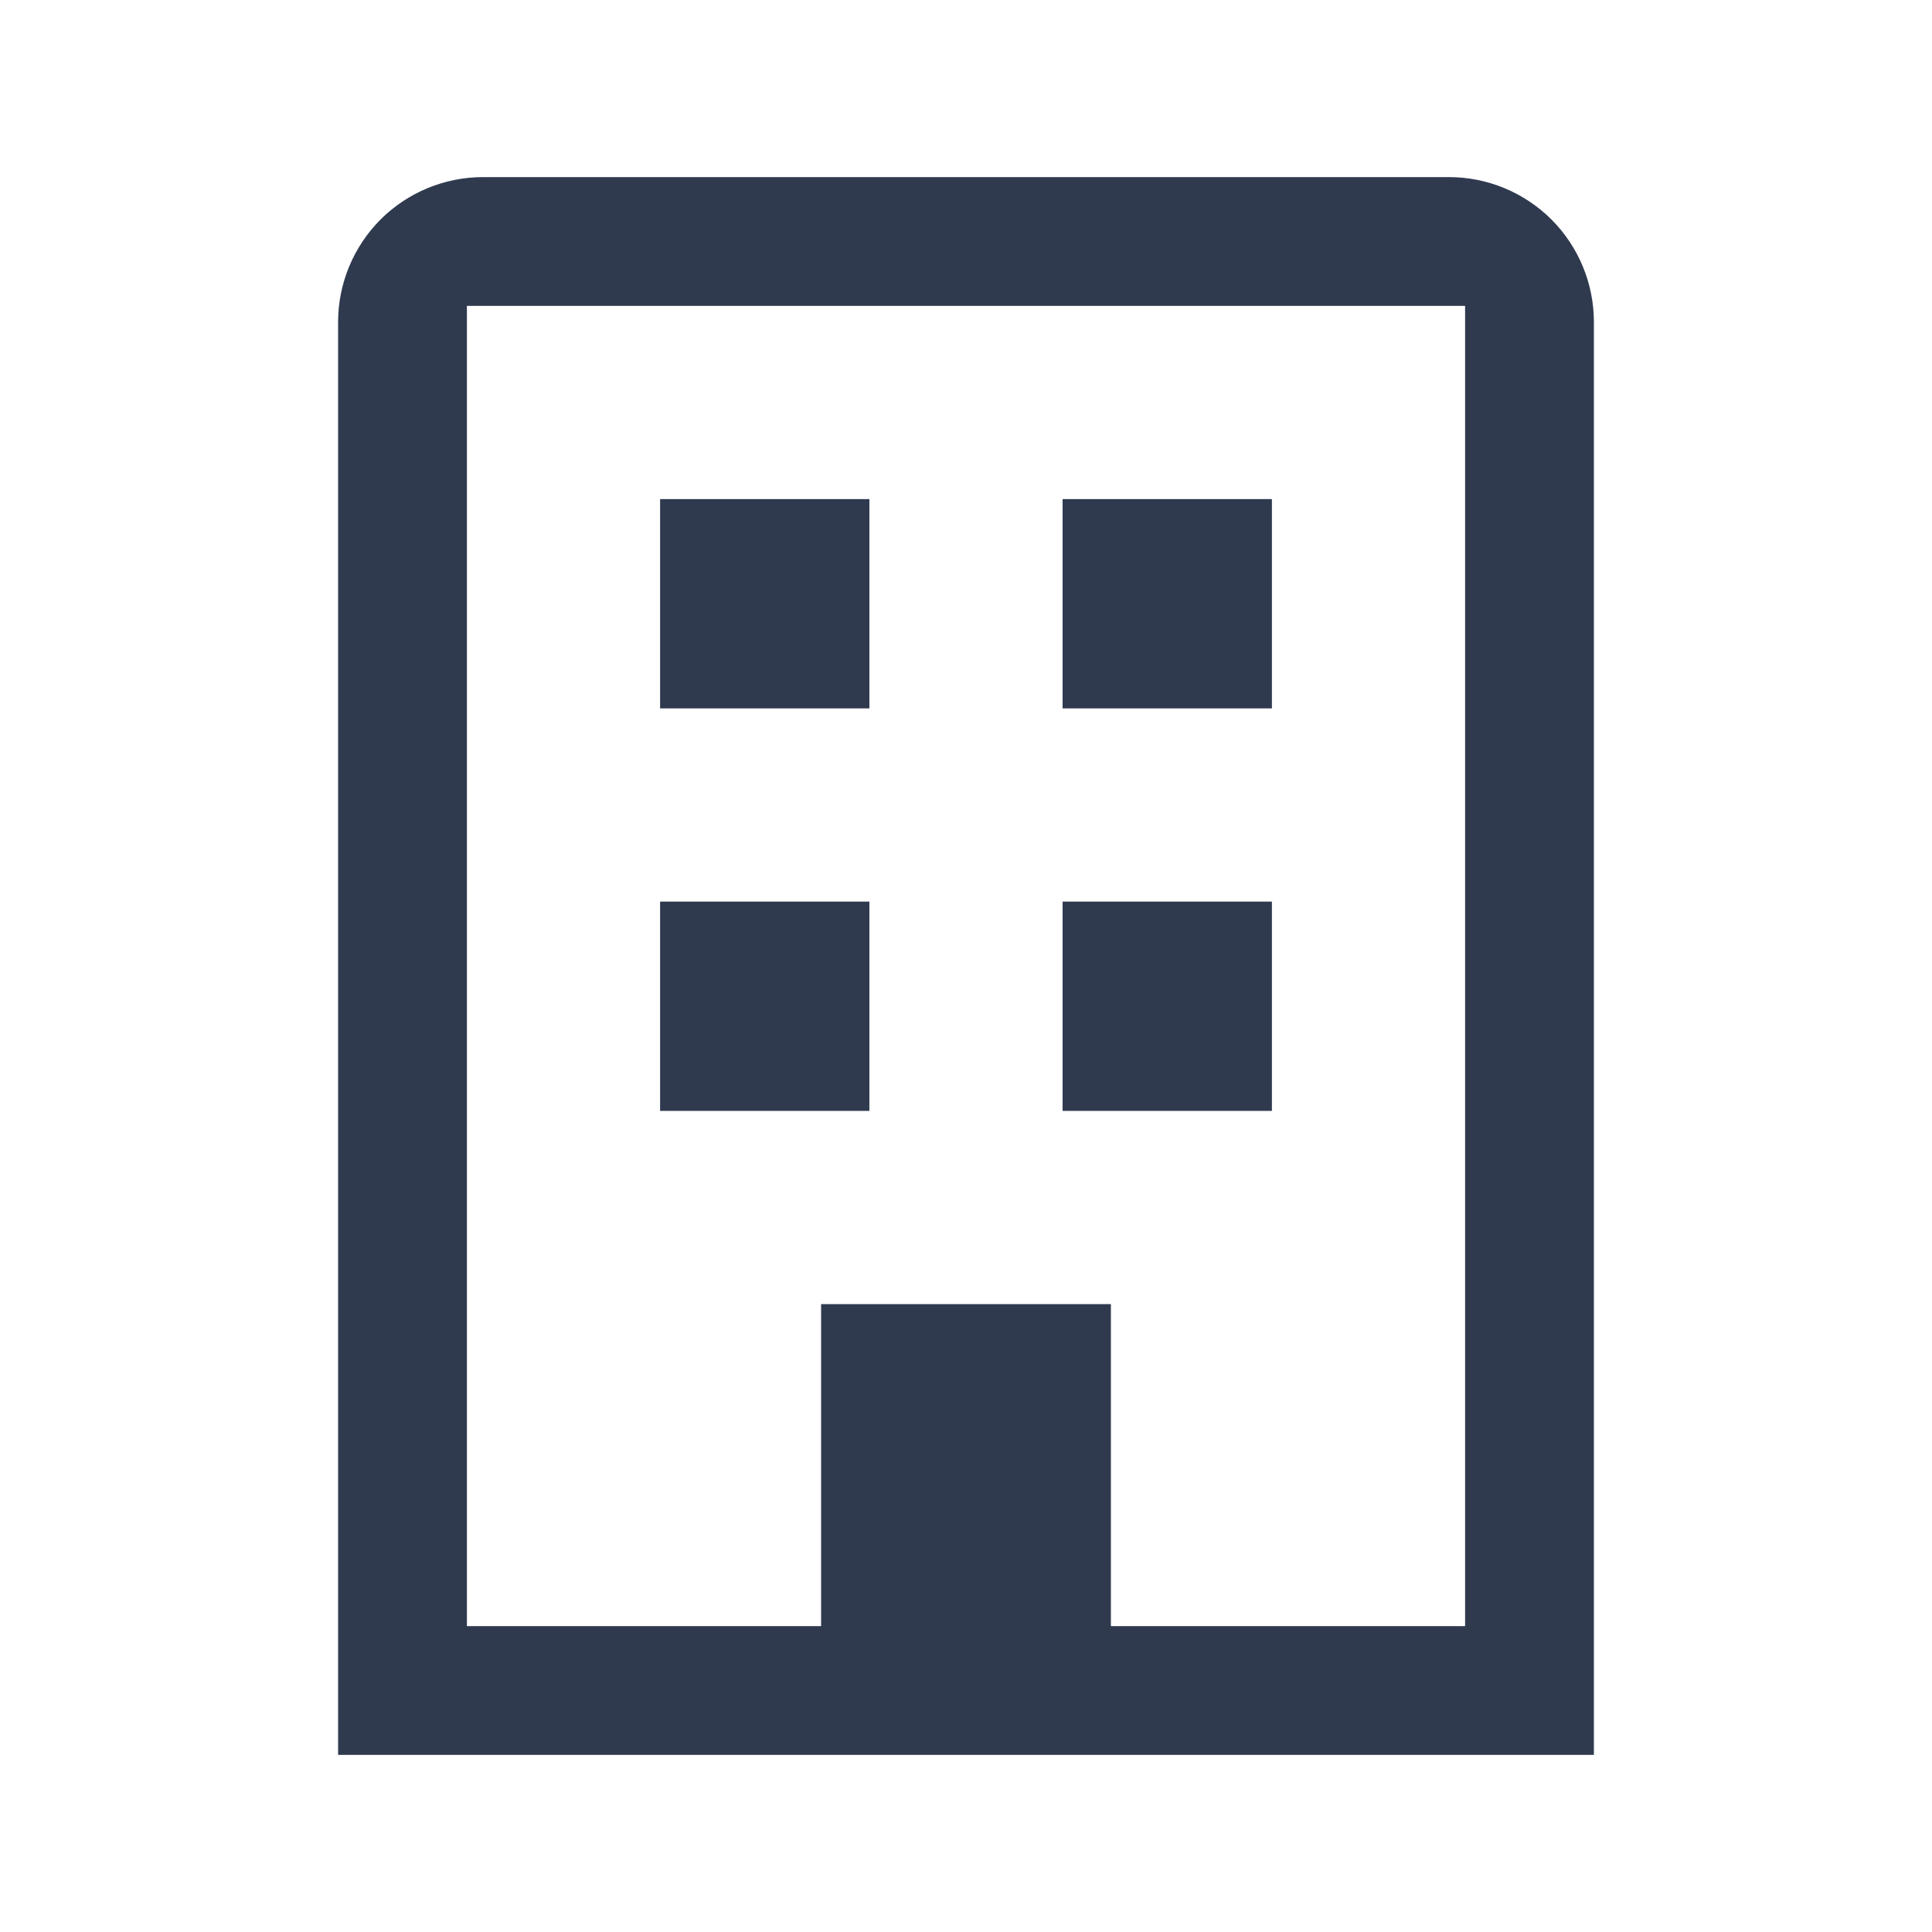 <svg width="24" height="24" viewBox="0 0 24 24" fill="none" xmlns="http://www.w3.org/2000/svg">
<path d="M13.2 6.2H15.8V8.8H13.2V6.2Z" fill="#2F3A4F"/>
<path d="M8.2 11.2H10.8V13.8H8.2V11.2Z" fill="#2F3A4F"/>
<path d="M13.2 11.2H15.8V13.8H13.2V11.2Z" fill="#2F3A4F"/>
<path d="M8.2 6.2H10.8V8.8H8.2V6.2Z" fill="#2F3A4F"/>
<path d="M6 2.2H18C18.477 2.2 18.935 2.39 19.273 2.727C19.61 3.065 19.8 3.523 19.8 4V21.8H4.2V4C4.2 3.523 4.39 3.065 4.727 2.727C5.065 2.39 5.523 2.2 6 2.2ZM5.8 3.8V20.2H10.2V16.2H13.8V20.2H18.2V3.8H5.8Z" fill="#2F3A4F"/>
</svg>
